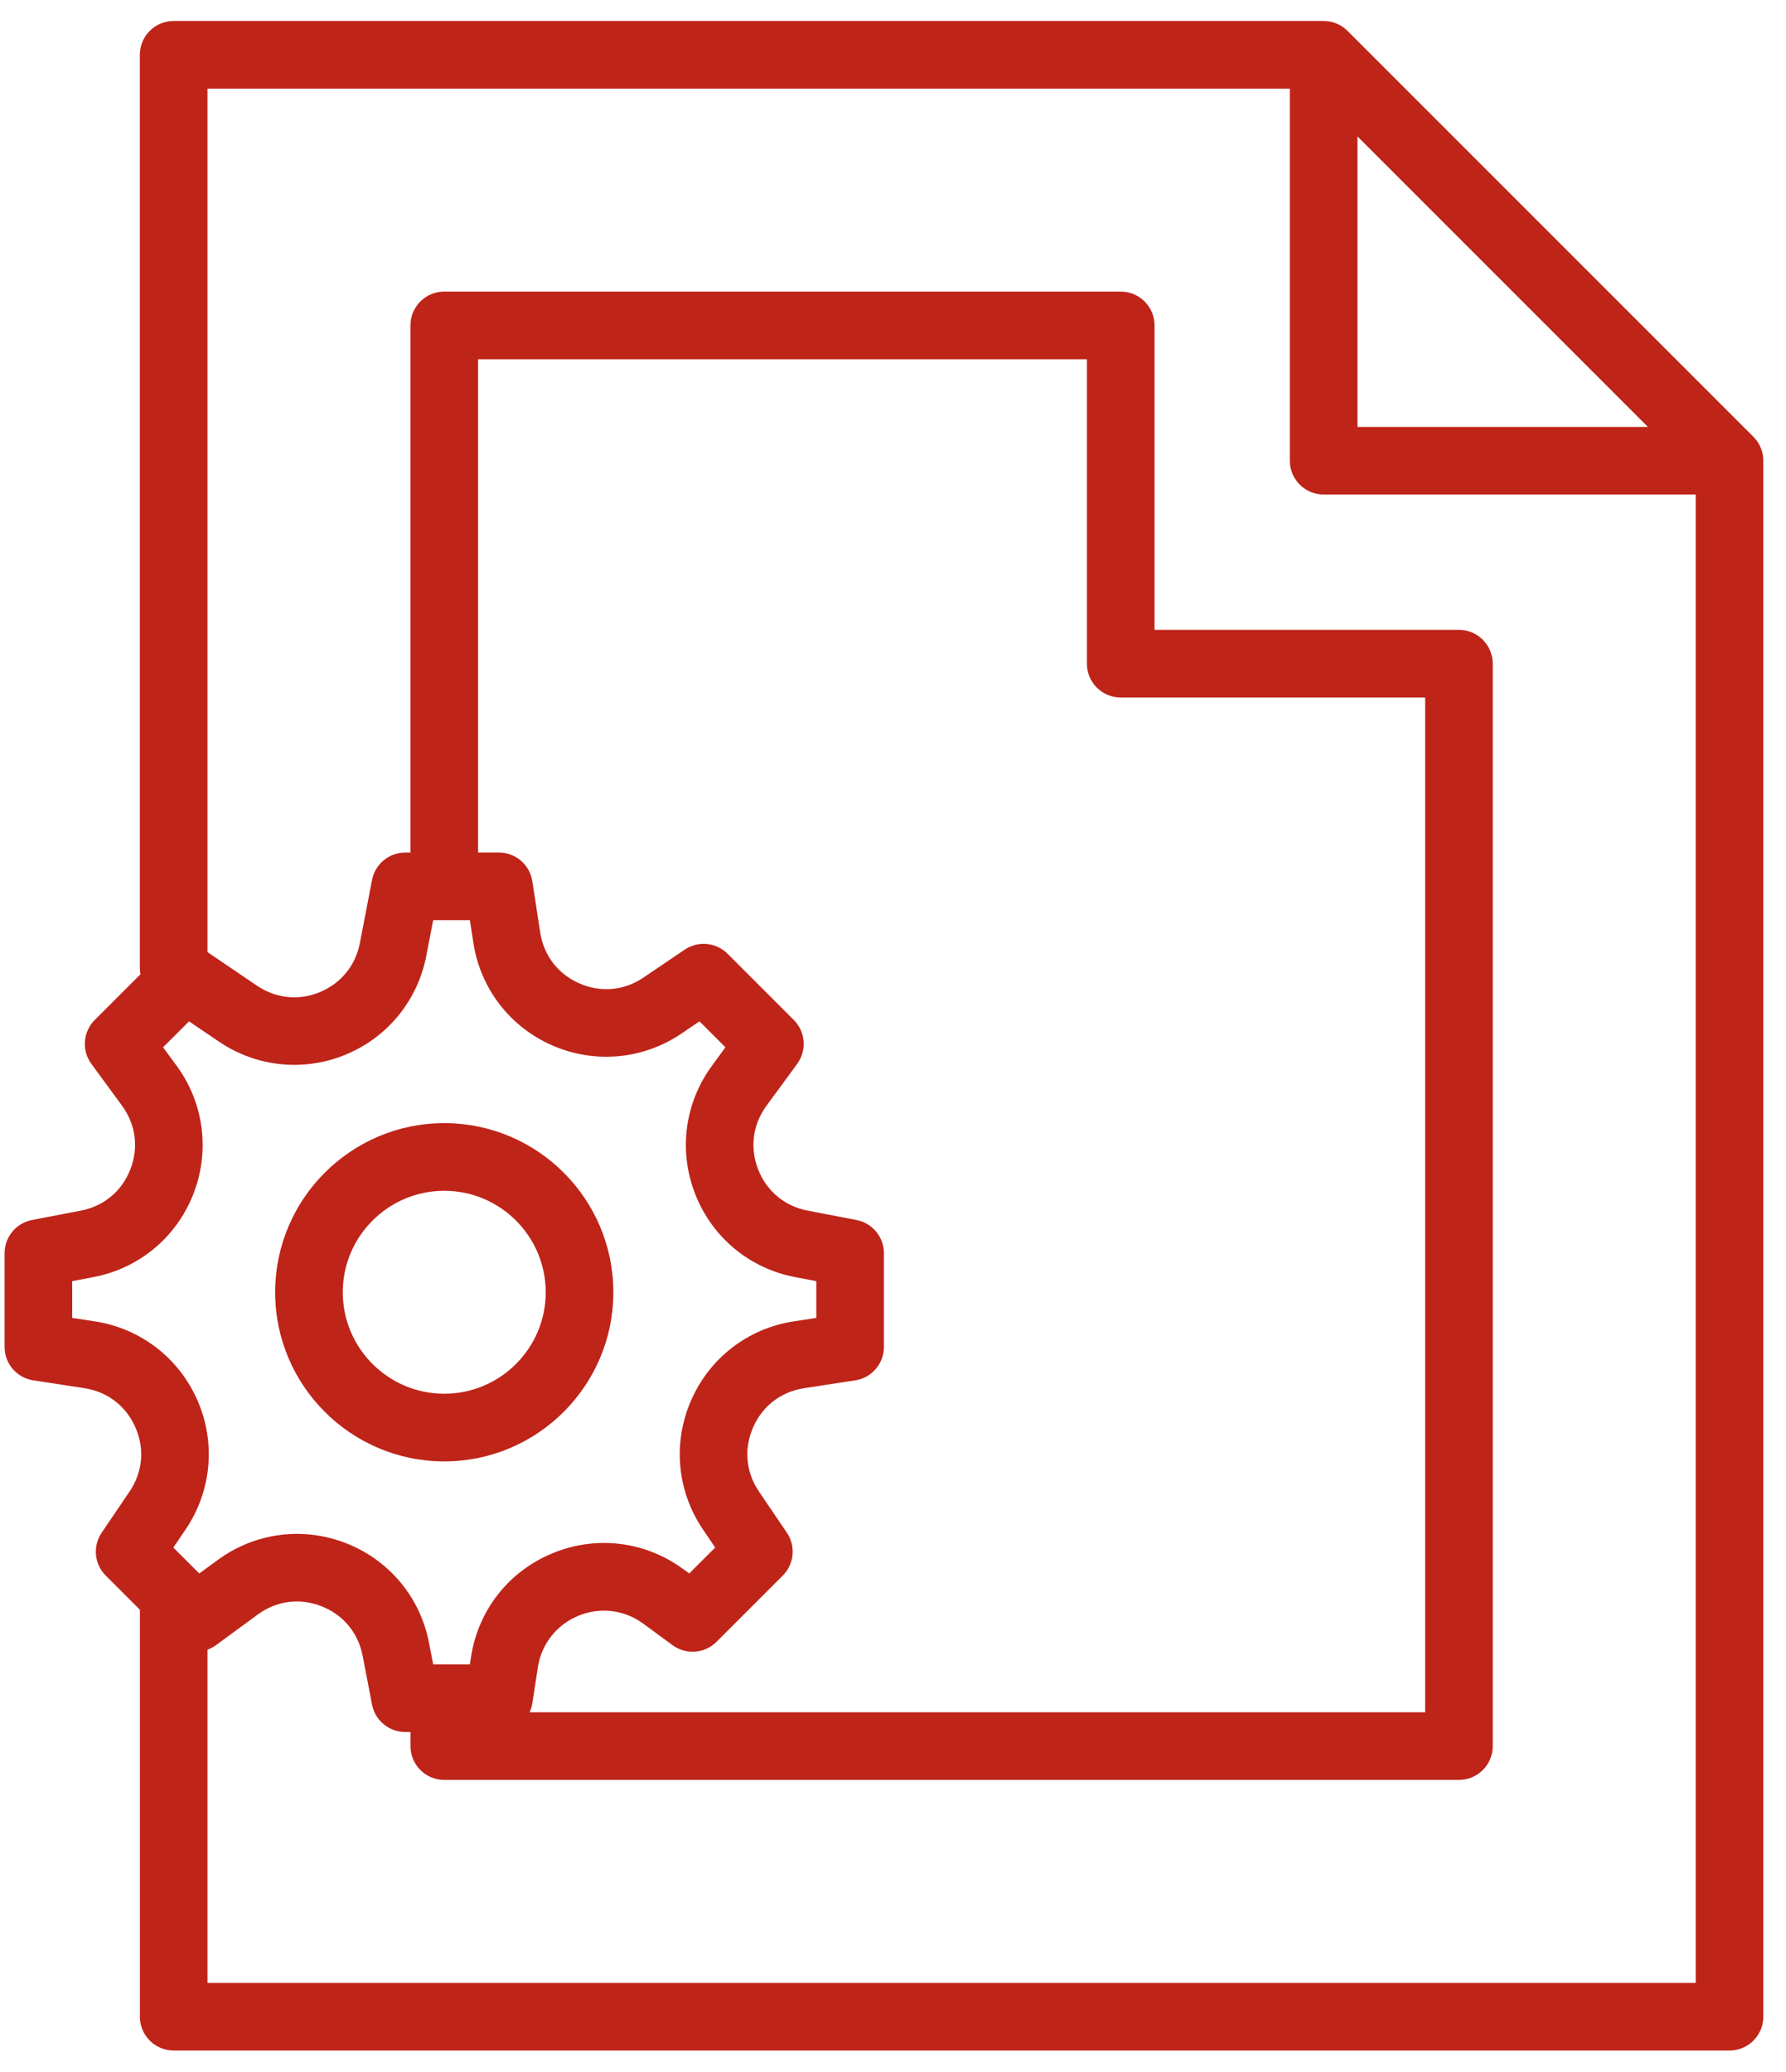 <svg width="50" height="58" viewBox="0 0 50 58" fill="none" xmlns="http://www.w3.org/2000/svg">
<path d="M12.437 40.908C15.047 40.908 17.171 38.785 17.171 36.174C17.171 33.563 15.048 31.439 12.437 31.439C9.827 31.439 7.703 33.563 7.703 36.174C7.703 38.784 9.827 40.908 12.437 40.908ZM12.437 33.333C14.003 33.333 15.278 34.608 15.278 36.174C15.278 37.74 14.003 39.014 12.437 39.014C10.871 39.014 9.596 37.74 9.596 36.174C9.596 34.608 10.871 33.333 12.437 33.333Z" fill="#BF2419"/>
<path d="M49.364 12.867C49.363 12.855 49.363 12.842 49.362 12.83C49.359 12.792 49.355 12.755 49.348 12.718C49.347 12.715 49.347 12.713 49.347 12.71C49.339 12.669 49.327 12.629 49.313 12.589C49.311 12.582 49.308 12.575 49.306 12.568C49.291 12.529 49.275 12.491 49.256 12.455C49.255 12.454 49.255 12.453 49.255 12.452C49.234 12.414 49.211 12.378 49.186 12.344C49.182 12.338 49.177 12.332 49.173 12.326C49.145 12.29 49.116 12.255 49.084 12.223L37.725 0.865C37.696 0.835 37.663 0.808 37.63 0.782C37.622 0.776 37.614 0.77 37.606 0.764C37.573 0.741 37.539 0.719 37.503 0.699C37.498 0.697 37.492 0.695 37.487 0.692C37.456 0.676 37.423 0.661 37.389 0.649C37.379 0.645 37.369 0.641 37.359 0.638C37.322 0.625 37.284 0.614 37.245 0.606C37.237 0.605 37.23 0.604 37.223 0.603C37.191 0.597 37.158 0.593 37.126 0.591C37.111 0.59 37.097 0.589 37.082 0.589C37.073 0.588 37.065 0.587 37.056 0.587H4.862C4.34 0.587 3.915 1.011 3.915 1.534V27.1C3.915 27.159 3.921 27.216 3.932 27.272L2.652 28.552C2.322 28.881 2.282 29.404 2.558 29.78L3.416 30.951C3.802 31.478 3.887 32.129 3.648 32.738C3.41 33.345 2.905 33.765 2.263 33.888L0.896 34.151C0.45 34.237 0.128 34.627 0.128 35.081V37.703C0.128 38.171 0.469 38.568 0.931 38.639L2.365 38.859C3.011 38.959 3.531 39.359 3.792 39.958C4.054 40.557 3.994 41.211 3.627 41.752L2.846 42.904C2.592 43.28 2.639 43.785 2.961 44.105L3.917 45.061C3.917 45.071 3.916 45.08 3.916 45.09V56.452C3.916 56.975 4.34 57.399 4.863 57.399H48.419C48.942 57.399 49.365 56.975 49.365 56.452V12.896C49.365 12.886 49.364 12.877 49.364 12.867ZM38.003 3.82L46.133 11.95H38.003V3.82ZM2.653 36.988L2.021 36.891V35.863L2.621 35.748C3.894 35.504 4.938 34.636 5.411 33.429C5.885 32.222 5.71 30.877 4.944 29.832L4.565 29.316L5.292 28.59L6.133 29.16C7.184 29.871 8.51 30.006 9.681 29.52C10.853 29.034 11.695 28.002 11.934 26.756L12.127 25.758H13.154L13.252 26.39C13.448 27.672 14.276 28.746 15.464 29.265C16.652 29.782 18.004 29.659 19.078 28.932L19.583 28.59L20.309 29.316L19.932 29.832C19.165 30.877 18.989 32.222 19.464 33.429C19.938 34.636 20.981 35.504 22.253 35.748L22.853 35.863V36.891L22.221 36.988C20.939 37.185 19.865 38.013 19.347 39.201C18.828 40.39 18.952 41.74 19.68 42.814L20.022 43.319L19.296 44.045L19.127 43.922C18.058 43.139 16.688 42.973 15.464 43.481C14.239 43.987 13.388 45.073 13.186 46.383L13.154 46.589H12.127L12.011 45.99C11.767 44.717 10.9 43.674 9.693 43.2C8.488 42.726 7.141 42.9 6.095 43.668L5.579 44.045L4.853 43.319L5.196 42.814C5.923 41.74 6.047 40.39 5.529 39.201C5.01 38.013 3.935 37.185 2.653 36.988ZM31.375 19.525H39.897V47.931H14.827C14.863 47.853 14.889 47.769 14.903 47.68L15.058 46.671C15.158 46.02 15.581 45.483 16.189 45.23C16.797 44.98 17.475 45.059 18.007 45.449L18.83 46.053C19.208 46.33 19.729 46.289 20.059 45.959L21.913 44.105C22.235 43.785 22.283 43.28 22.029 42.904L21.248 41.753C20.881 41.211 20.821 40.557 21.082 39.959C21.343 39.359 21.863 38.959 22.509 38.859L23.944 38.639C24.405 38.569 24.746 38.171 24.746 37.703V35.081C24.746 34.628 24.424 34.237 23.979 34.151L22.611 33.888C21.97 33.765 21.465 33.346 21.226 32.738C20.987 32.129 21.073 31.478 21.459 30.951L22.317 29.781C22.593 29.404 22.553 28.881 22.223 28.552L20.369 26.698C20.048 26.377 19.544 26.328 19.168 26.583L18.016 27.363C17.474 27.731 16.821 27.79 16.222 27.529C15.623 27.268 15.223 26.748 15.123 26.102L14.903 24.667C14.831 24.205 14.434 23.864 13.966 23.864H13.384V10.056H30.428V18.578C30.428 19.1 30.852 19.525 31.375 19.525ZM5.809 55.506V46.179C5.891 46.149 5.97 46.107 6.044 46.054L7.215 45.195C7.742 44.807 8.393 44.723 9.001 44.963C9.609 45.201 10.028 45.706 10.152 46.348L10.415 47.715C10.501 48.161 10.891 48.483 11.345 48.483H11.491V48.878C11.491 49.4 11.915 49.824 12.437 49.824H40.843C41.366 49.824 41.79 49.4 41.79 48.878V18.578C41.79 18.055 41.366 17.631 40.843 17.631H32.322V9.109C32.322 8.586 31.897 8.162 31.375 8.162H12.437C11.915 8.162 11.49 8.586 11.49 9.109V23.865H11.345C10.891 23.865 10.501 24.186 10.415 24.633L10.075 26.398C9.954 27.025 9.546 27.526 8.956 27.771C8.367 28.017 7.724 27.95 7.195 27.592L5.809 26.652V2.481H36.109V12.896C36.109 13.419 36.533 13.843 37.056 13.843H47.472V55.506H5.809Z" fill="#BF2419"/>
</svg>

